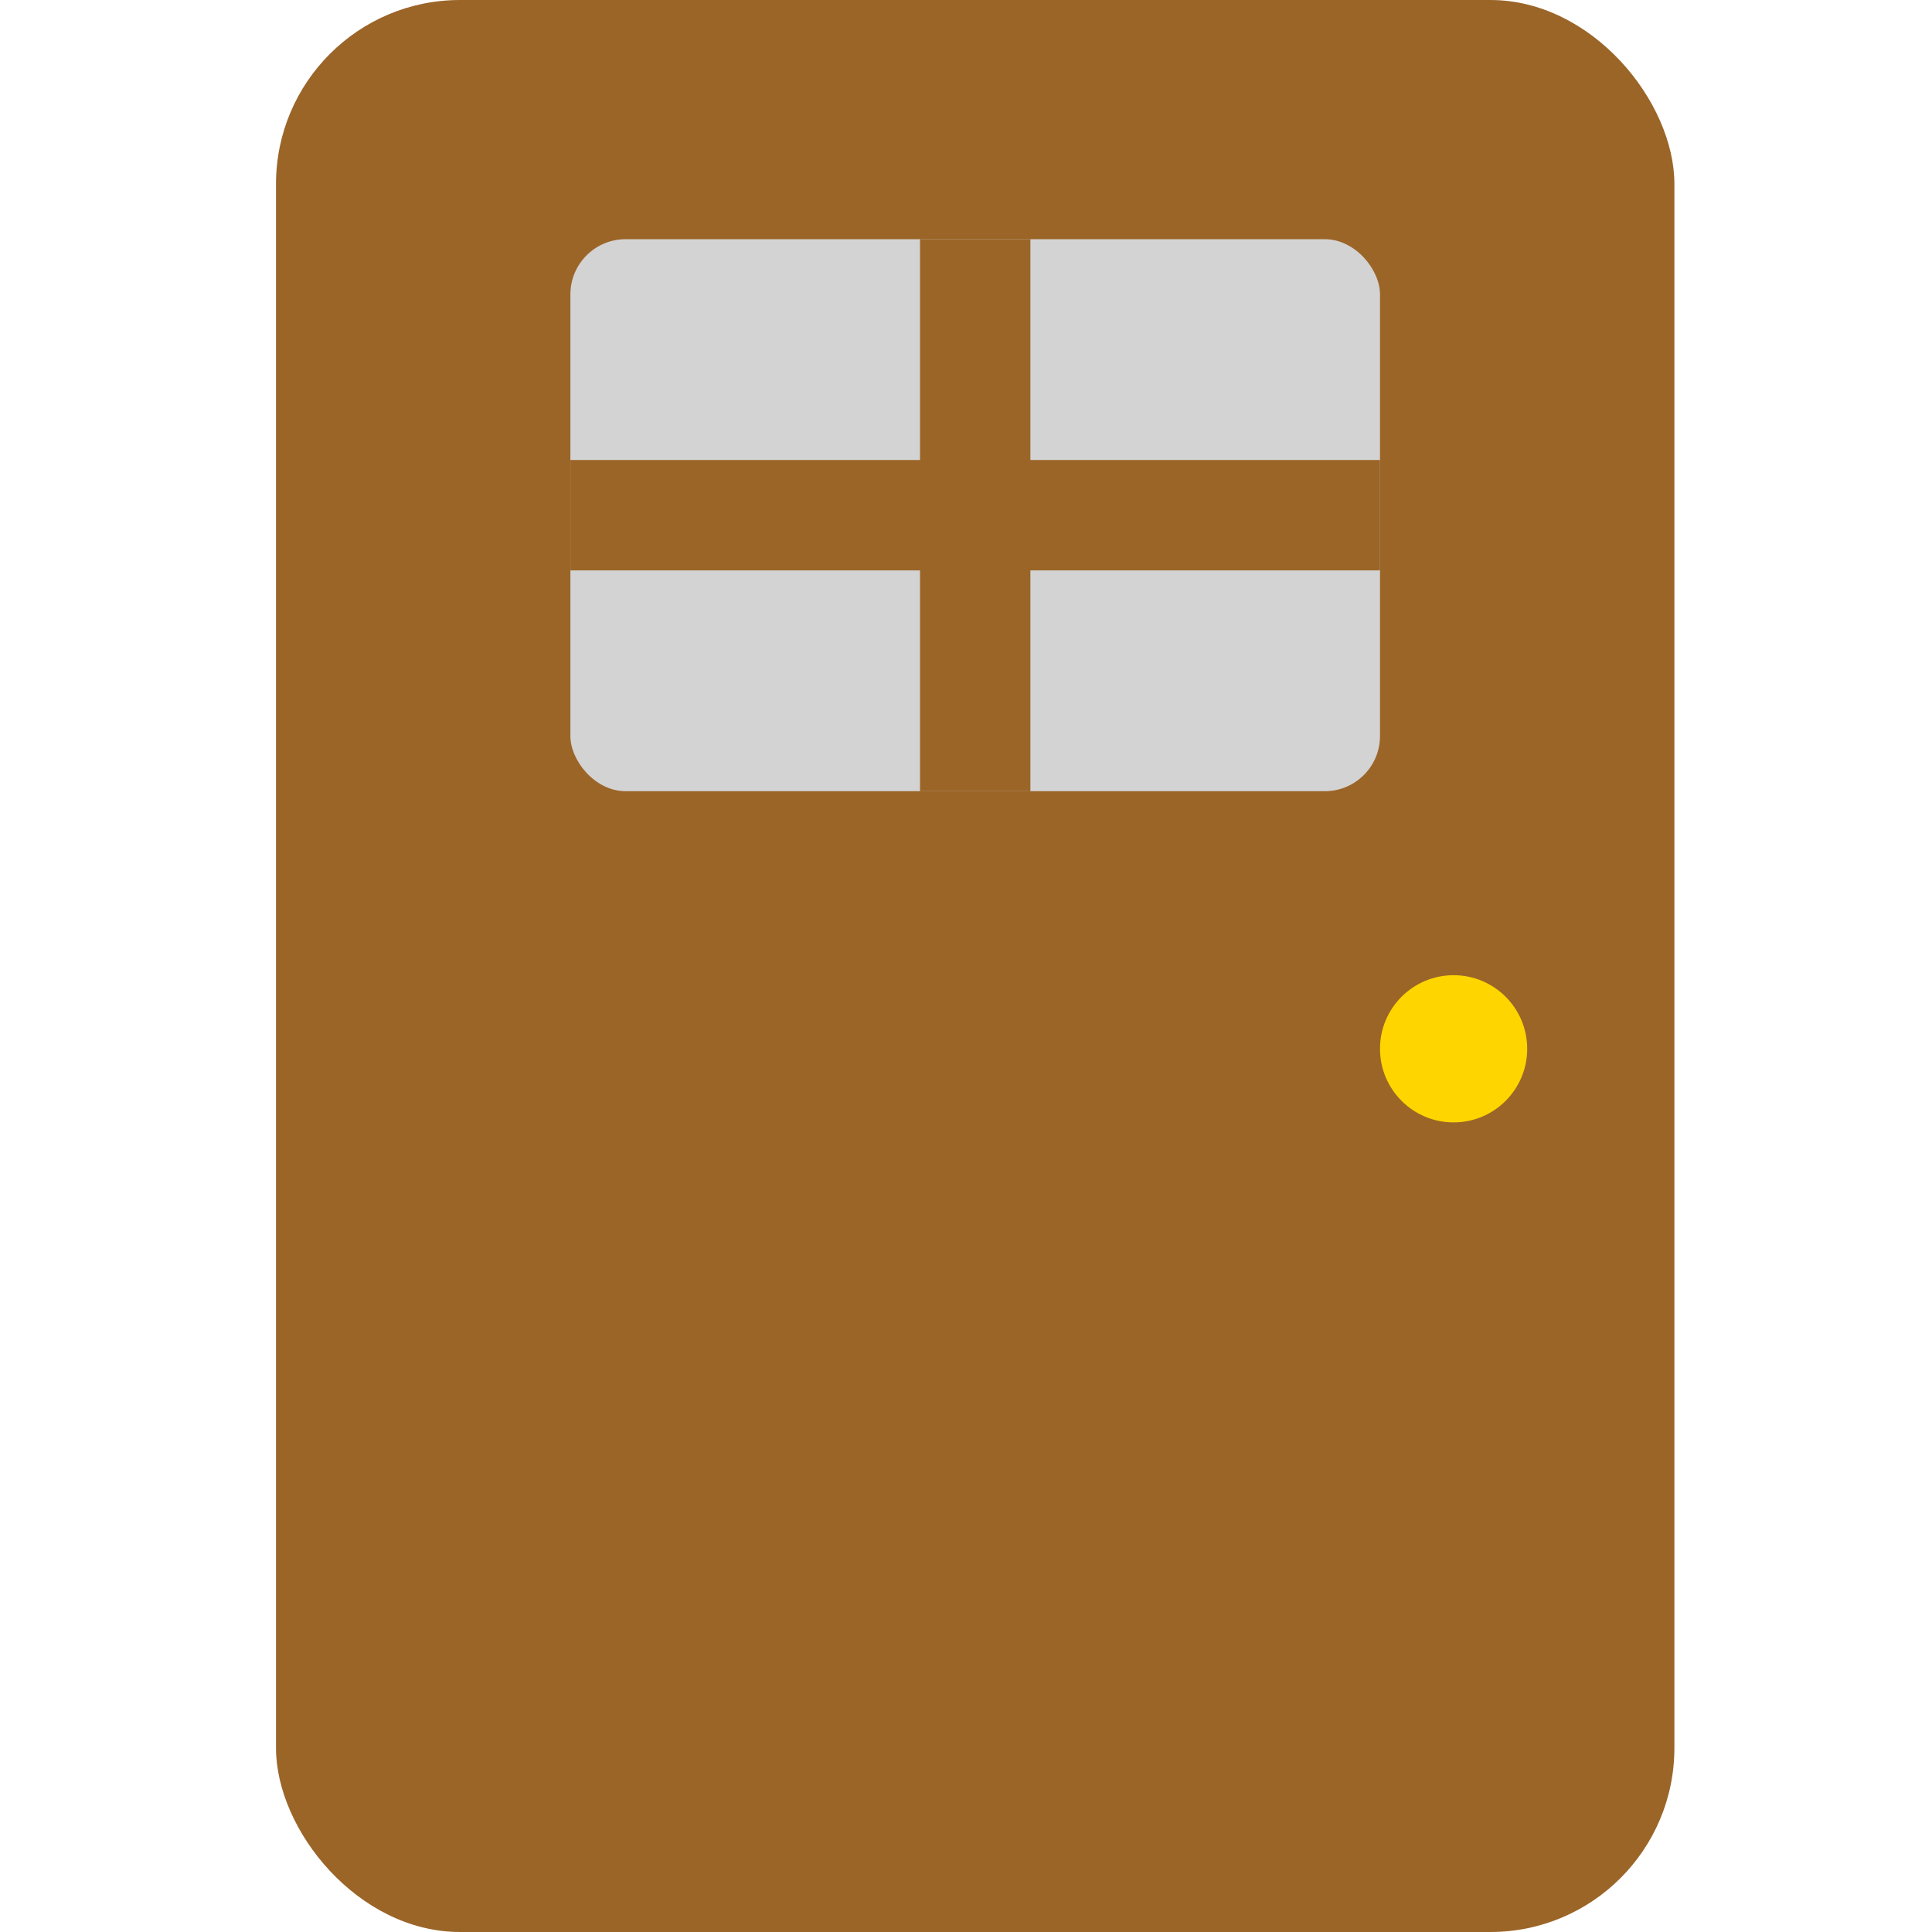 <svg width="105" height="105" viewBox="0 0 105 105" fill="none" xmlns="http://www.w3.org/2000/svg">
<rect x="15" width="76" height="105" rx="10" fill="#9B6528"/>
<circle cx="79" cy="57" r="4" fill="#FFD500"/>
<rect x="31" y="13" width="44" height="30" rx="3" fill="#D3D3D3"/>
<path fill-rule="evenodd" clip-rule="evenodd" d="M56 13H50V25H31V31H50V43H56V31H75V25H56V13Z" fill="#9B6528"/>
</svg>
